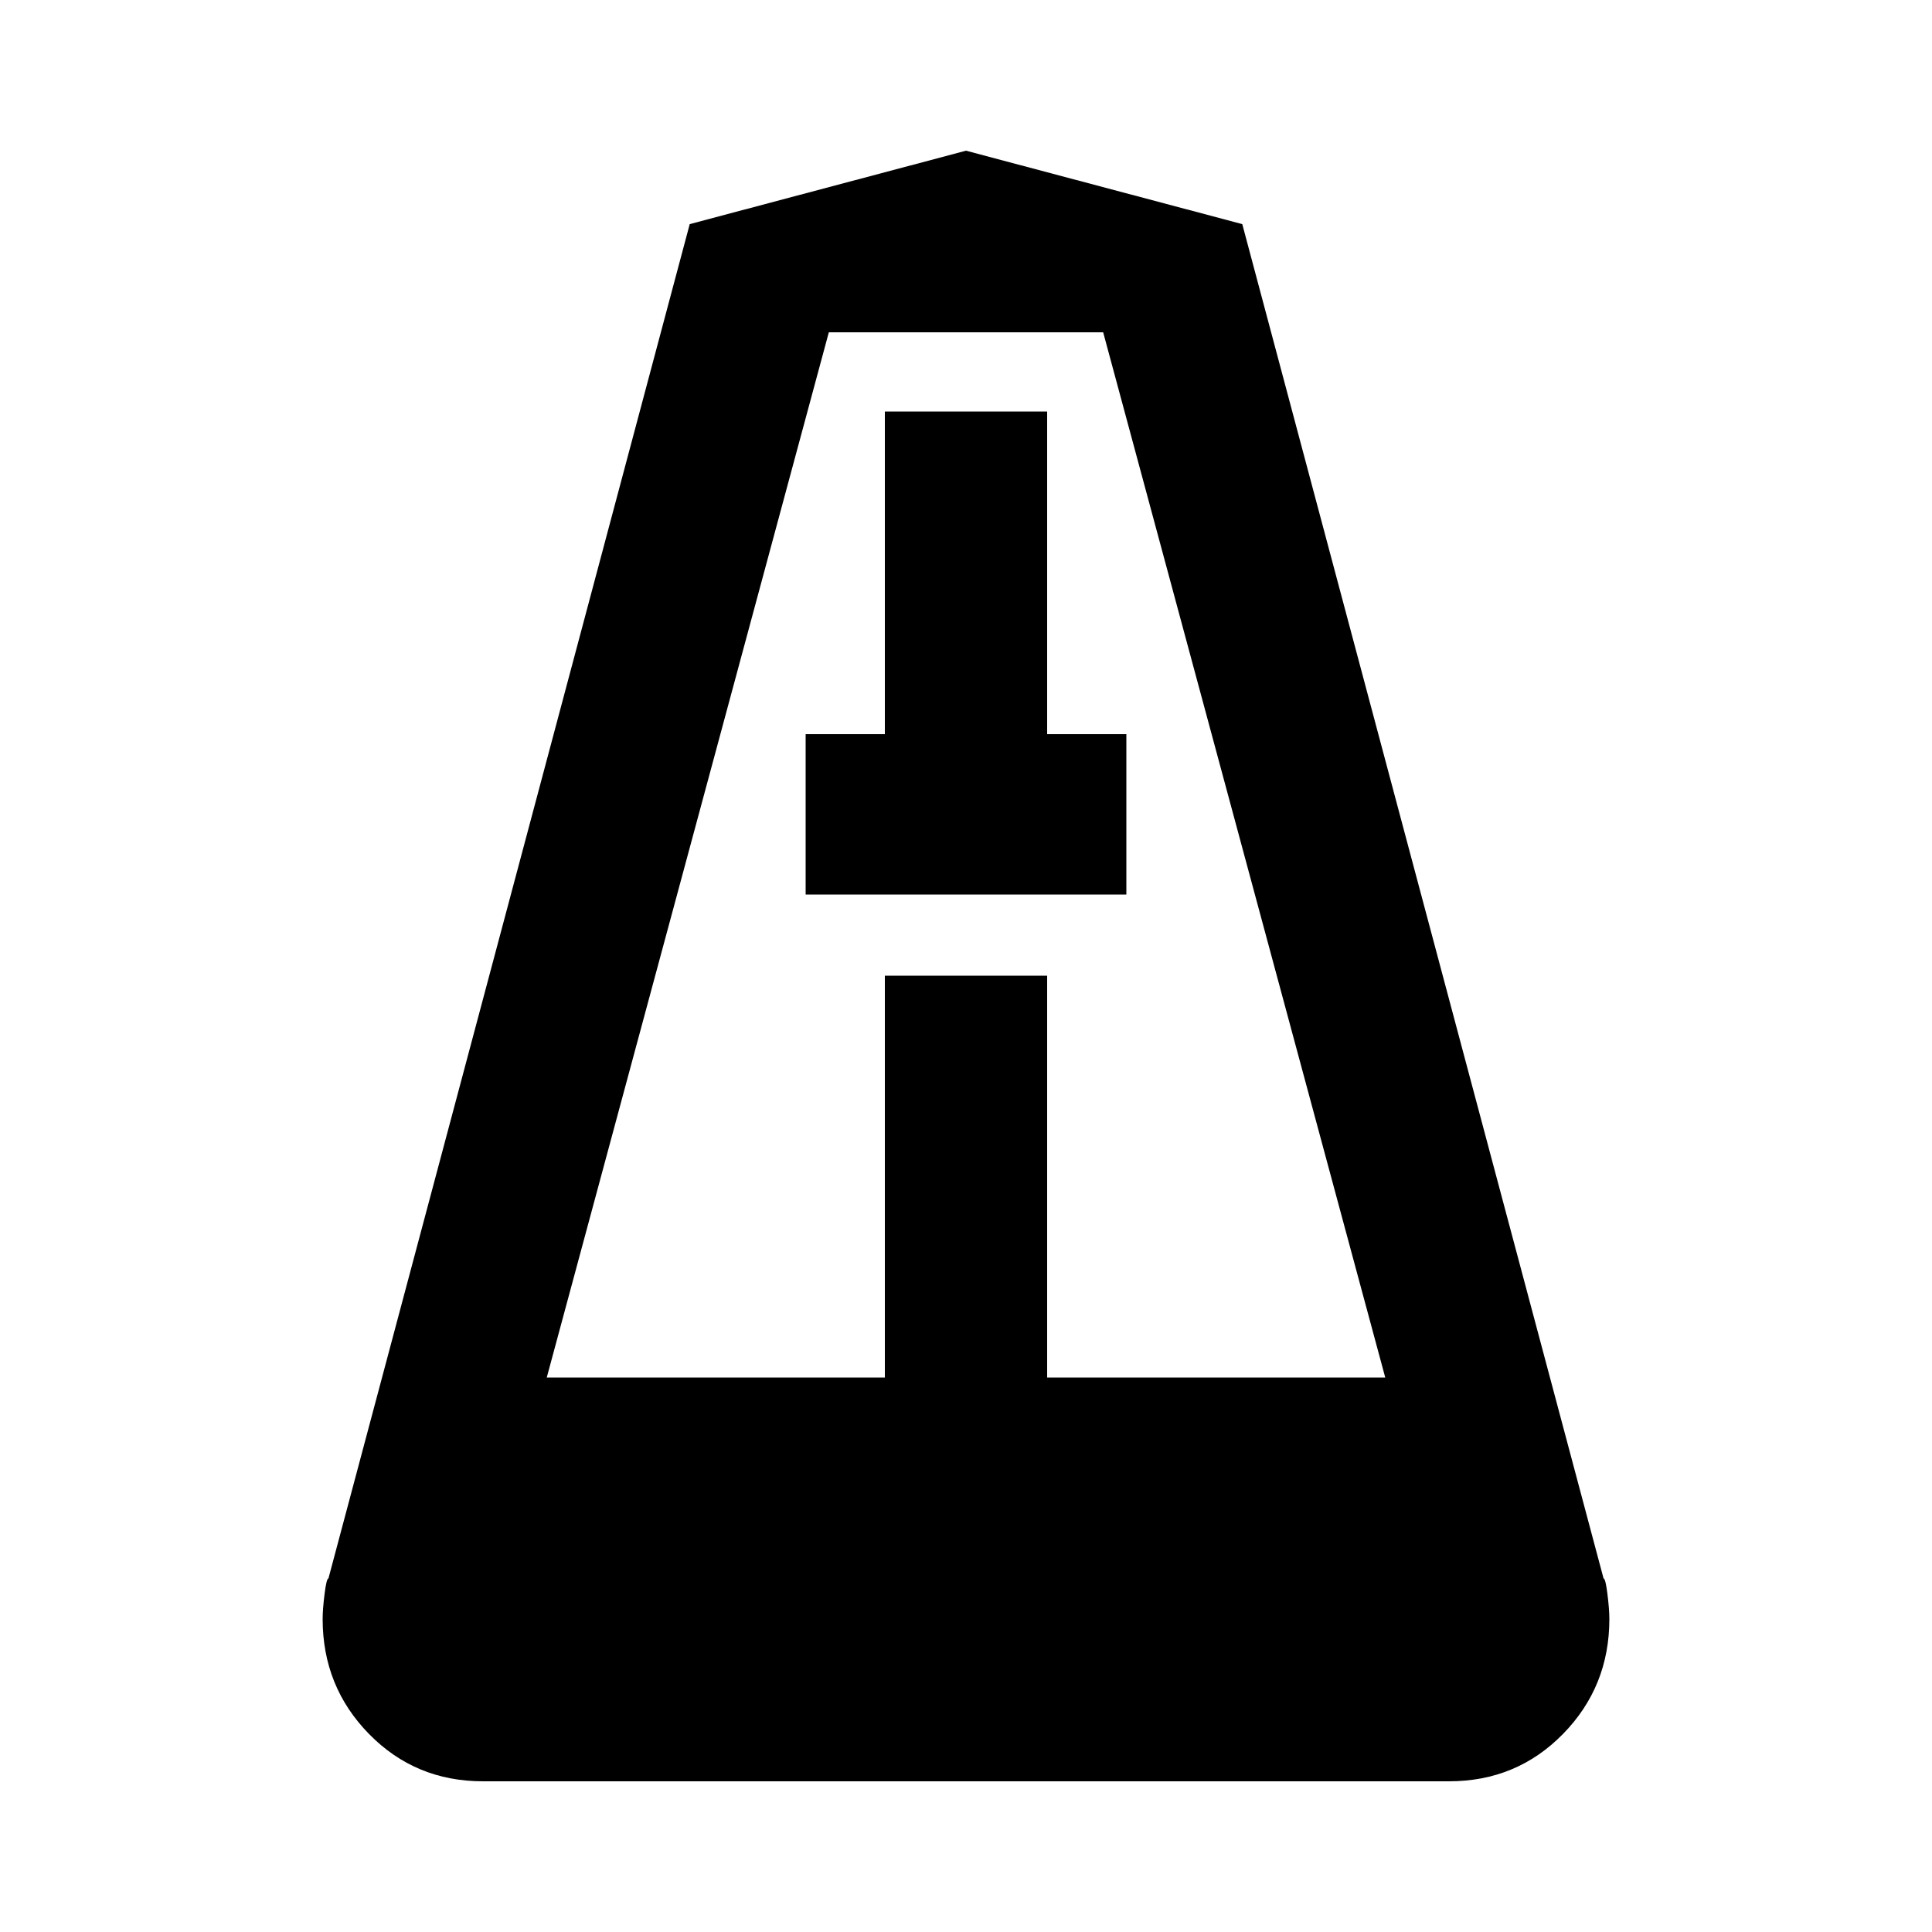 <?xml version="1.0" encoding="UTF-8" standalone="no"?>
<!DOCTYPE svg PUBLIC "-//W3C//DTD SVG 1.1//EN" "http://www.w3.org/Graphics/SVG/1.1/DTD/svg11.dtd">
<svg width="100%" height="100%" viewBox="0 0 1000 1000" version="1.1" xmlns="http://www.w3.org/2000/svg" xmlns:xlink="http://www.w3.org/1999/xlink" xml:space="preserve" xmlns:serif="http://www.serif.com/" style="fill-rule:evenodd;clip-rule:evenodd;stroke-linejoin:round;stroke-miterlimit:1.414;">
    <g transform="matrix(1,0,0,-1,0,855)">
        <path d="M500,777L357,739L170,38C169.333,38 168.667,35.333 168,30C167.333,24.667 167,20.333 167,17C167,-6.333 175,-26.167 191,-42.5C207,-58.833 226.667,-67 250,-67L750,-67C773.333,-67 793,-58.833 809,-42.5C825,-26.167 833,-6.333 833,17C833,20.333 832.667,24.667 832,30C831.333,35.333 830.667,38 830,38L643,739L500,777ZM429,683L571,683L717,142L542,142L542,350L458,350L458,142L283,142L429,683ZM458,642L458,475L417,475L417,392L583,392L583,475L542,475L542,642L458,642Z" style="fill-rule:nonzero;"/>
    </g>
</svg>
